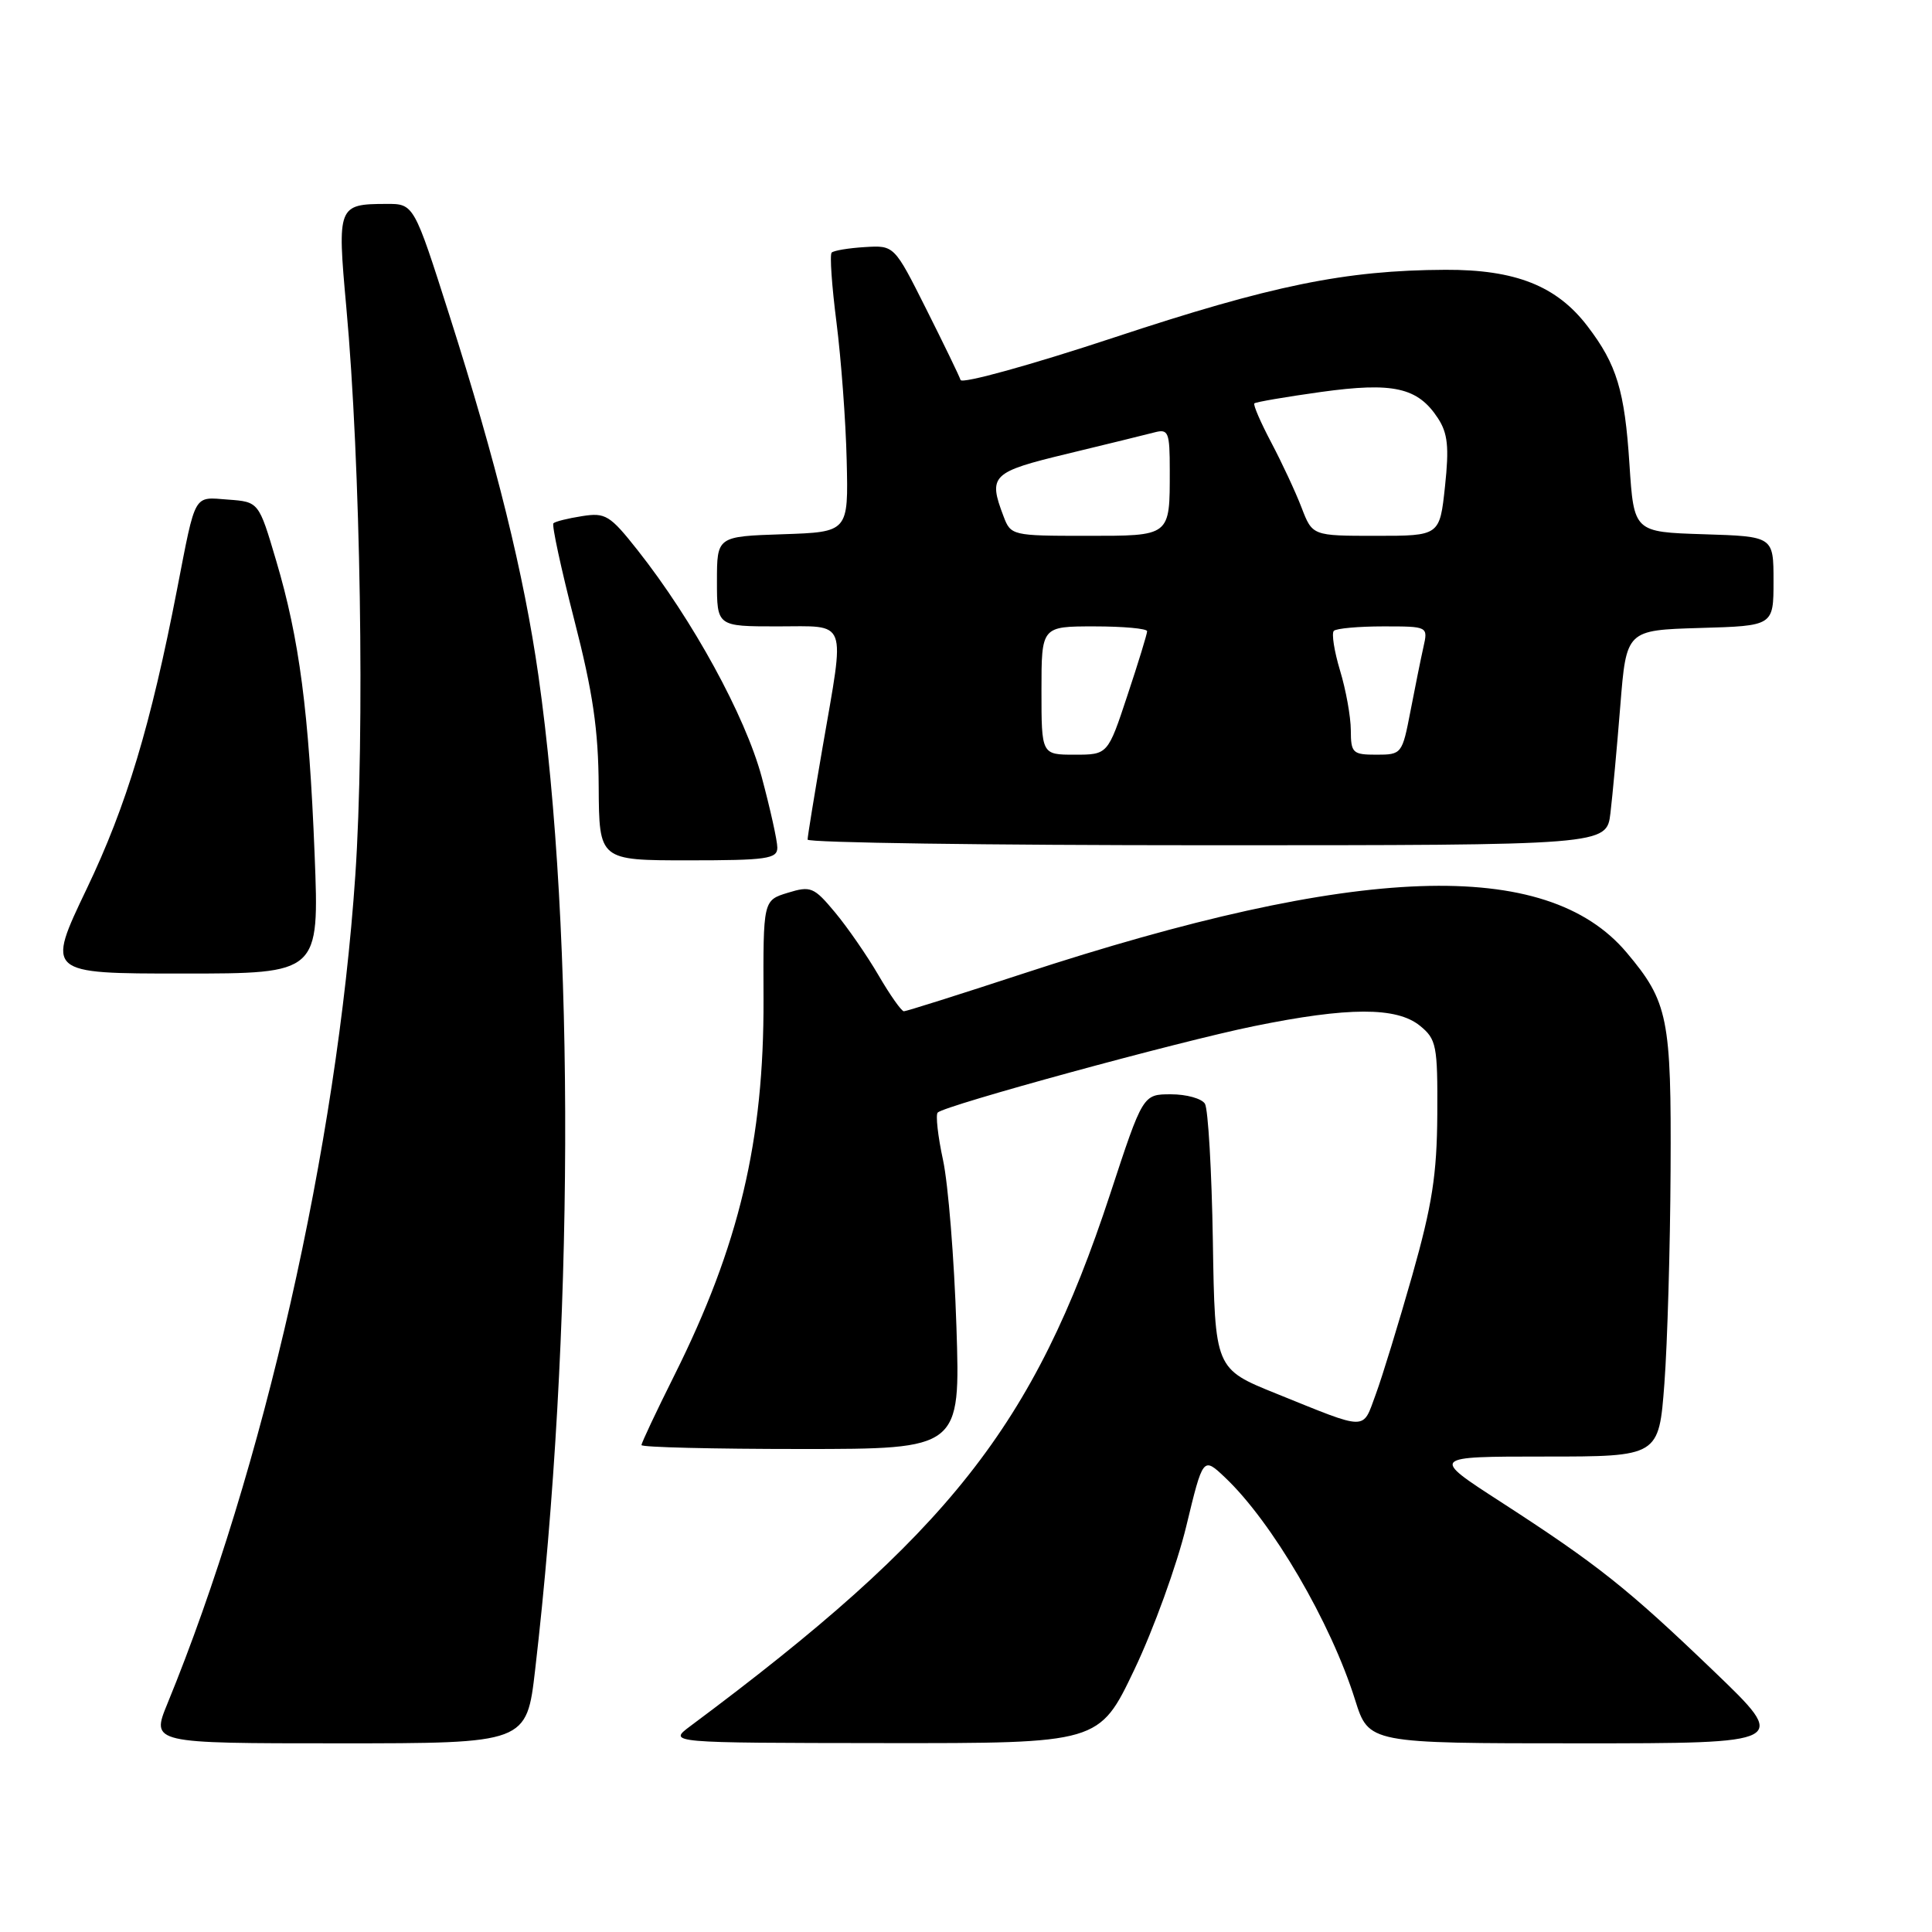 <?xml version="1.0" encoding="UTF-8" standalone="no"?>
<!DOCTYPE svg PUBLIC "-//W3C//DTD SVG 1.1//EN" "http://www.w3.org/Graphics/SVG/1.1/DTD/svg11.dtd" >
<svg xmlns="http://www.w3.org/2000/svg" xmlns:xlink="http://www.w3.org/1999/xlink" version="1.1" viewBox="0 0 256 256">
 <g >
 <path fill="currentColor"
d=" M 70.91 221.25 C 76.06 176.90 76.23 123.79 71.34 89.50 C 69.43 76.12 65.78 61.32 59.54 41.75 C 54.84 27.00 54.84 27.00 51.17 27.02 C 44.77 27.04 44.67 27.29 45.88 40.62 C 47.79 61.49 48.35 97.27 47.08 116.00 C 44.64 151.85 34.91 194.71 22.18 225.75 C 20.03 231.00 20.03 231.00 44.90 231.00 C 69.78 231.00 69.78 231.00 70.91 221.25 Z  M 150.30 221.25 C 152.86 215.89 155.95 207.34 157.18 202.26 C 159.41 193.02 159.41 193.02 162.31 195.76 C 168.56 201.67 176.33 214.95 179.56 225.25 C 181.37 231.00 181.37 231.00 209.21 231.00 C 237.05 231.00 237.05 231.00 227.09 221.44 C 215.63 210.44 211.70 207.32 198.86 199.01 C 189.56 193.00 189.56 193.00 204.69 193.00 C 219.81 193.00 219.81 193.00 220.54 183.33 C 220.94 178.01 221.31 165.29 221.36 155.08 C 221.47 134.88 221.04 132.75 215.53 126.21 C 204.88 113.58 179.92 114.46 135.47 129.04 C 127.15 131.77 120.09 134.00 119.77 134.00 C 119.45 134.00 117.94 131.86 116.42 129.25 C 114.90 126.64 112.30 122.88 110.65 120.90 C 107.85 117.54 107.43 117.36 104.38 118.30 C 101.12 119.30 101.12 119.30 101.17 132.40 C 101.24 151.13 97.94 165.04 89.36 182.23 C 86.96 187.03 85.00 191.19 85.00 191.48 C 85.00 191.77 94.51 192.00 106.13 192.00 C 127.26 192.00 127.26 192.00 126.73 175.75 C 126.44 166.81 125.64 156.90 124.96 153.73 C 124.27 150.55 123.96 147.71 124.25 147.42 C 125.20 146.47 156.19 138.00 166.16 135.97 C 178.64 133.42 185.05 133.41 188.14 135.91 C 190.34 137.70 190.50 138.50 190.45 147.66 C 190.40 155.64 189.77 159.67 187.13 169.00 C 185.33 175.32 183.16 182.42 182.29 184.77 C 180.50 189.61 181.39 189.62 169.11 184.66 C 160.98 181.38 160.98 181.38 160.71 164.44 C 160.56 155.12 160.08 146.94 159.66 146.25 C 159.23 145.56 157.21 145.00 155.16 145.00 C 151.44 145.00 151.44 145.00 147.09 158.25 C 136.99 188.97 125.79 203.16 91.47 228.72 C 88.50 230.94 88.50 230.94 117.08 230.97 C 145.65 231.00 145.65 231.00 150.30 221.25 Z  M 41.69 113.25 C 40.94 94.33 39.67 84.65 36.59 74.28 C 34.29 66.50 34.29 66.50 30.23 66.20 C 25.59 65.85 25.97 65.18 23.48 78.00 C 19.97 96.12 16.77 106.74 11.50 117.75 C 6.12 129.00 6.12 129.00 24.22 129.00 C 42.31 129.00 42.31 129.00 41.69 113.25 Z  M 103.00 112.32 C 103.00 111.39 102.06 107.17 100.92 102.92 C 98.74 94.86 91.79 82.15 84.50 72.92 C 80.82 68.26 80.23 67.90 77.13 68.39 C 75.27 68.68 73.56 69.10 73.33 69.34 C 73.10 69.57 74.34 75.32 76.09 82.13 C 78.56 91.73 79.29 96.68 79.33 104.25 C 79.39 114.00 79.39 114.00 91.20 114.00 C 101.59 114.00 103.00 113.80 103.00 112.32 Z  M 213.39 107.75 C 213.67 105.41 214.26 99.00 214.70 93.50 C 215.50 83.50 215.50 83.50 225.25 83.21 C 235.00 82.93 235.00 82.93 235.00 77.00 C 235.00 71.08 235.00 71.08 225.75 70.79 C 216.50 70.50 216.50 70.50 215.91 61.50 C 215.28 51.77 214.23 48.30 210.37 43.25 C 206.29 37.88 200.80 35.71 191.51 35.75 C 178.25 35.81 168.49 37.81 147.56 44.74 C 136.59 48.37 127.46 50.89 127.28 50.35 C 127.10 49.80 125.05 45.57 122.72 40.93 C 118.49 32.50 118.49 32.50 114.59 32.74 C 112.45 32.87 110.47 33.20 110.20 33.47 C 109.93 33.74 110.22 37.90 110.84 42.73 C 111.45 47.55 112.07 55.77 112.19 61.00 C 112.42 70.50 112.42 70.50 103.71 70.79 C 95.00 71.08 95.00 71.08 95.00 77.04 C 95.00 83.00 95.00 83.00 103.00 83.00 C 112.46 83.00 111.98 81.74 109.00 99.00 C 107.91 105.33 107.01 110.84 107.01 111.25 C 107.00 111.66 130.82 112.00 159.94 112.00 C 212.88 112.00 212.88 112.00 213.39 107.75 Z  M 138.00 91.50 C 138.00 83.00 138.00 83.00 145.00 83.00 C 148.85 83.00 152.00 83.29 152.00 83.64 C 152.00 83.99 150.83 87.82 149.39 92.14 C 146.79 100.00 146.79 100.00 142.39 100.00 C 138.00 100.00 138.00 100.00 138.00 91.50 Z  M 178.99 96.75 C 178.98 94.96 178.34 91.40 177.56 88.84 C 176.79 86.28 176.42 83.92 176.74 83.59 C 177.07 83.27 180.01 83.00 183.28 83.00 C 189.23 83.00 189.23 83.00 188.61 85.75 C 188.27 87.26 187.50 91.09 186.89 94.25 C 185.80 99.90 185.73 100.00 182.39 100.00 C 179.23 100.00 179.00 99.78 178.99 96.75 Z  M 132.98 68.43 C 130.91 62.99 131.36 62.55 141.49 60.11 C 146.71 58.85 151.88 57.58 152.99 57.29 C 154.82 56.81 155.00 57.25 155.00 62.30 C 155.00 71.15 155.19 71.00 143.87 71.00 C 134.14 71.00 133.93 70.95 132.98 68.43 Z  M 172.46 67.25 C 171.67 65.19 169.86 61.31 168.45 58.64 C 167.04 55.97 166.03 53.64 166.21 53.45 C 166.39 53.27 170.36 52.59 175.02 51.94 C 184.61 50.61 187.86 51.33 190.53 55.41 C 191.84 57.41 192.03 59.22 191.47 64.45 C 190.77 71.00 190.77 71.00 182.33 71.00 C 173.90 71.00 173.90 71.00 172.46 67.25 Z "/>
</g>
</svg>